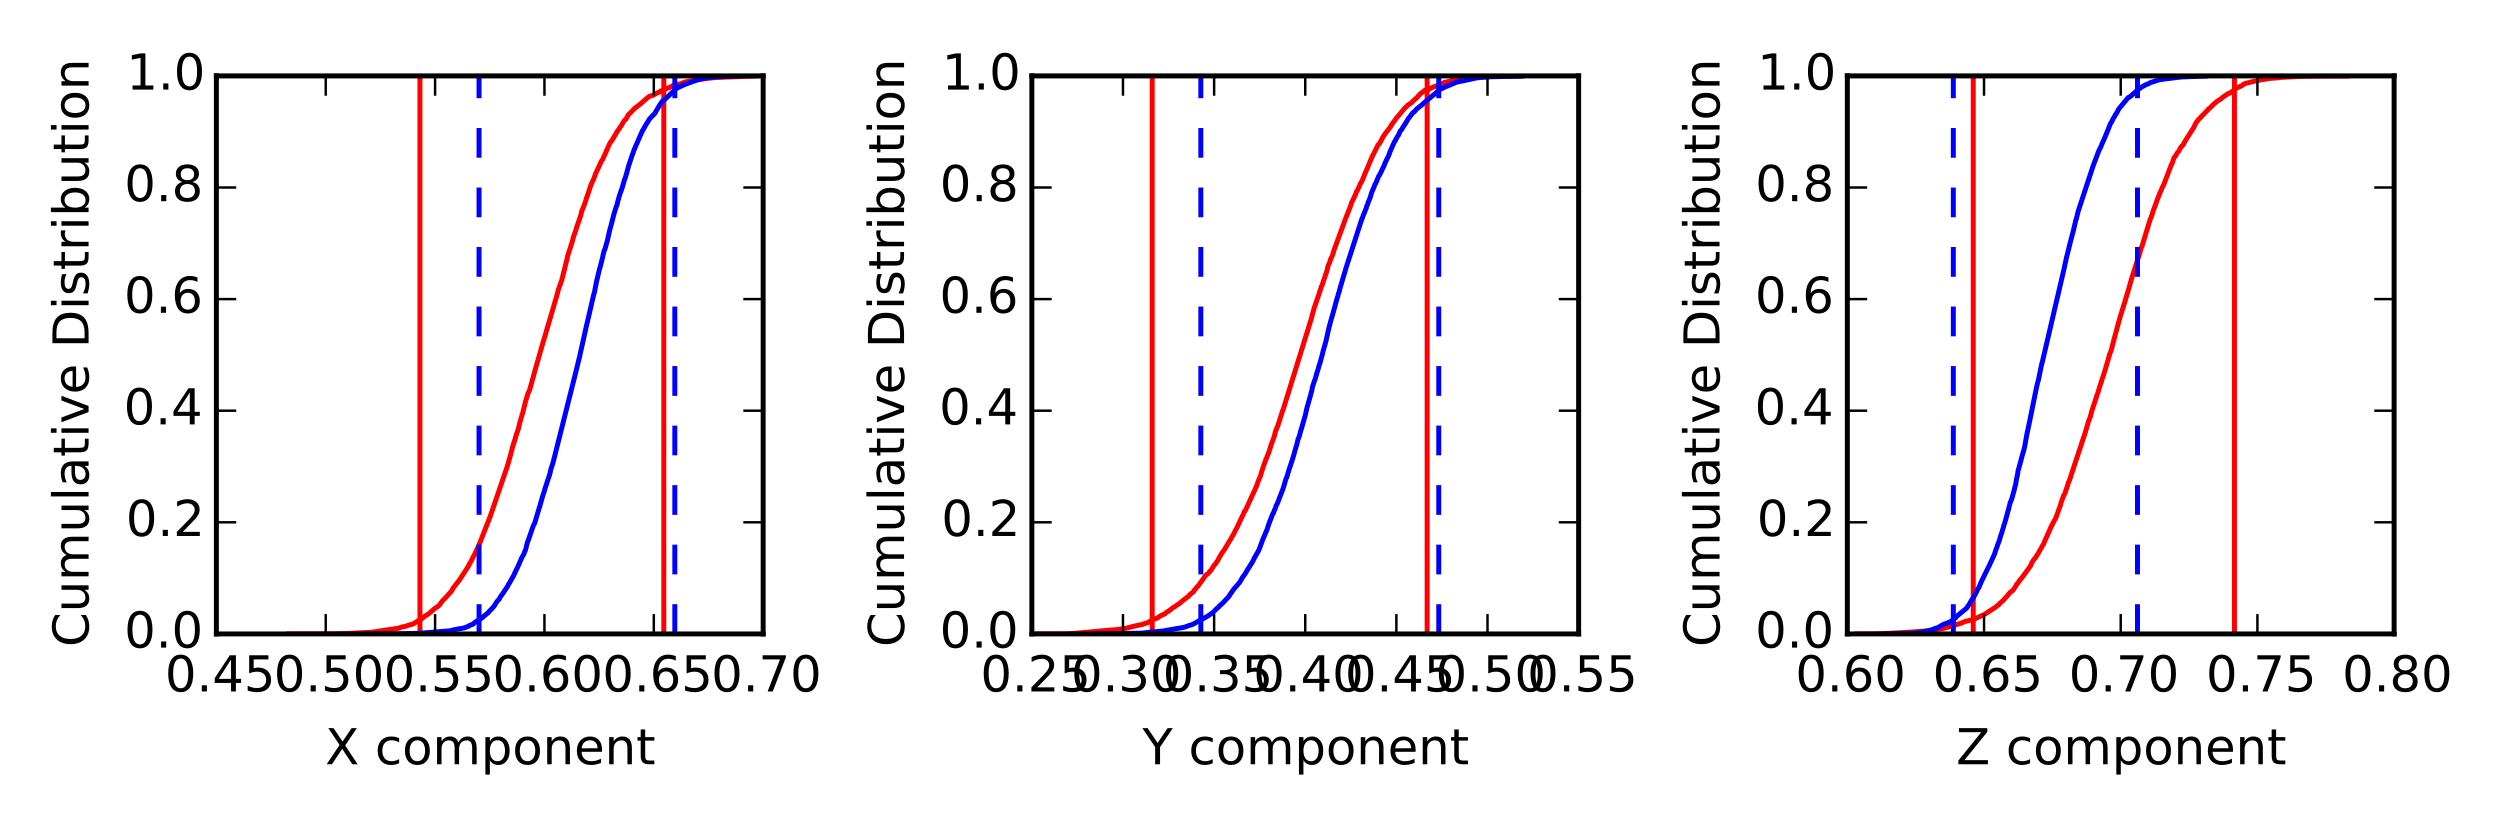 <?xml version="1.0" encoding="utf-8" standalone="no"?>
<!DOCTYPE svg PUBLIC "-//W3C//DTD SVG 1.1//EN"
  "http://www.w3.org/Graphics/SVG/1.1/DTD/svg11.dtd">
<!-- Created with matplotlib (http://matplotlib.org/) -->
<svg height="165pt" version="1.1" viewBox="0 0 504 165" width="504pt" xmlns="http://www.w3.org/2000/svg" xmlns:xlink="http://www.w3.org/1999/xlink">
 <defs>
  <style type="text/css">
*{stroke-linecap:butt;stroke-linejoin:round;}
  </style>
 </defs>
 <g id="figure_1">
  <g id="patch_1">
   <path d="
M0 165.6
L504 165.6
L504 0
L0 0
z
" style="fill:#ffffff;"/>
  </g>
  <g id="axes_1">
   <g id="patch_2">
    <path d="
M43.622 127.8
L153.853 127.8
L153.853 15.3
L43.622 15.3
z
" style="fill:#ffffff;"/>
   </g>
   <g id="line2d_1">
    <path clip-path="url(#peade2840a4)" d="
M58.198 127.8
L67.021 127.777
L71.192 127.665
L71.287 127.642
L74.901 127.462
L80.569 126.607
L80.788 126.472
L81.004 126.405
L81.742 126.27
L82.09 126.135
L82.578 125.977
L83.143 125.842
L83.556 125.64
L83.565 125.595
L83.89 125.437
L84.034 125.302
L84.264 125.145
L84.685 124.965
L84.986 124.762
L85.757 124.132
L86.033 123.997
L86.478 123.682
L87.69 122.625
L88.032 122.445
L88.235 122.265
L88.537 122.04
L89.221 121.117
L89.372 120.96
L89.615 120.712
L89.719 120.6
L89.929 120.397
L91.114 119.047
L91.288 118.642
L92.7 116.82
L94.4 114.187
L94.526 113.917
L94.633 113.67
L94.751 113.512
L95.194 112.702
L95.263 112.545
L95.375 112.297
L95.659 111.802
L96.571 109.845
L96.704 109.507
L98.533 104.872
L98.686 104.445
L98.791 104.22
L102.311 93.892
L103.04 91.305
L103.084 91.035
L103.273 90.405
L103.383 89.933
L103.612 89.213
L103.685 89.055
L103.836 88.56
L103.984 87.953
L104.114 87.57
L104.561 86.265
L104.622 85.927
L104.751 85.343
L104.824 85.095
L105.29 83.498
L105.366 83.317
L105.84 81.382
L105.953 80.91
L106.05 80.595
L106.368 79.582
L106.409 79.403
L106.587 78.998
L106.75 78.683
L107.177 77.198
L107.288 76.725
L107.338 76.522
L107.462 76.162
L107.524 75.96
L107.736 75.105
L109.506 68.918
L109.774 68.04
L112.07 60.233
L112.132 60.03
L112.266 59.557
L112.332 59.288
L112.604 58.252
L112.684 58.095
L112.864 57.532
L113.017 57.172
L113.113 56.79
L113.206 56.633
L113.382 55.935
L113.887 53.955
L114.007 53.438
L114.205 52.65
L114.323 52.222
L114.439 51.593
L115.424 48.532
L115.623 47.678
L115.705 47.52
L116.144 46.215
L116.251 45.833
L117.064 43.492
L117.202 42.93
L117.252 42.615
L117.398 42.3
L117.493 42.075
L117.92 40.995
L117.982 40.703
L118.076 40.545
L118.196 40.005
L118.309 39.758
L118.618 38.835
L119.056 37.508
L119.342 36.765
L119.461 36.562
L119.583 36.292
L119.686 36.09
L119.784 35.82
L120.098 34.943
L120.462 34.2
L120.61 33.885
L121.193 32.58
L121.292 32.4
L121.52 32.13
L121.717 31.613
L121.995 31.05
L122.14 30.735
L122.314 30.285
L122.425 30.082
L122.534 29.745
L123.069 28.665
L123.354 28.35
L124.543 26.302
L124.781 26.078
L124.945 25.695
L125.231 25.402
L125.35 25.133
L125.791 24.413
L125.954 24.21
L126.183 24.03
L126.707 23.108
L126.845 22.95
L127.003 22.837
L127.209 22.613
L127.926 21.87
L128.658 21.308
L128.859 21.15
L129.078 20.992
L129.994 20.183
L130.189 20.003
L130.788 19.508
L130.887 19.44
L131.126 19.35
L131.649 19.215
L132.258 18.855
L132.669 18.652
L132.853 18.608
L133.07 18.45
L133.324 18.293
L134.131 18
L134.33 17.843
L135.072 17.595
L135.421 17.37
L135.816 17.235
L137.612 16.762
L137.793 16.628
L138.587 16.425
L139.561 16.245
L140.403 16.087
L144.233 15.615
L152.515 15.322
L152.515 15.322" style="fill:none;stroke:#ff0000;stroke-linecap:square;"/>
   </g>
   <g id="line2d_2">
    <path clip-path="url(#peade2840a4)" d="
M84.659 127.8
L84.659 15.3" style="fill:none;stroke:#ff0000;stroke-linecap:square;"/>
   </g>
   <g id="line2d_3">
    <path clip-path="url(#peade2840a4)" d="
M133.823 127.8
L133.823 15.3" style="fill:none;stroke:#ff0000;stroke-linecap:square;"/>
   </g>
   <g id="line2d_4">
    <path clip-path="url(#peade2840a4)" d="
M74.208 127.8
L80.216 127.777
L84.599 127.665
L90.682 127.17
L91.483 126.967
L93.673 126.562
L94.019 126.405
L94.544 126.225
L94.679 126.067
L95.287 125.865
L95.414 125.775
L95.561 125.617
L96.016 125.28
L96.081 125.212
L96.54 125.032
L96.65 124.92
L97.298 124.47
L97.411 124.335
L98.471 123.48
L98.579 123.277
L99.038 122.827
L99.2 122.67
L99.628 122.175
L99.734 121.995
L99.825 121.86
L100.022 121.5
L100.325 121.117
L100.482 120.96
L100.685 120.712
L100.797 120.442
L100.988 120.15
L101.126 119.97
L101.338 119.7
L101.957 118.755
L102.214 118.372
L102.401 118.057
L102.513 117.81
L102.782 117.405
L102.959 117.067
L103.309 116.46
L103.476 116.167
L103.602 115.92
L103.789 115.515
L104.182 114.66
L104.321 114.435
L104.446 114.142
L104.776 113.4
L104.952 112.972
L105.294 112.23
L105.441 112.005
L105.561 111.802
L105.724 111.352
L105.903 110.97
L106.038 110.52
L106.314 109.372
L106.435 109.102
L107.146 107.055
L107.301 106.582
L107.478 106.11
L107.595 105.84
L107.791 105.48
L108.71 102.397
L108.83 102.082
L108.9 101.767
L109.416 99.968
L109.555 99.562
L109.784 98.865
L109.944 98.257
L110.044 97.987
L110.855 95.535
L111.054 94.612
L111.428 93.487
L111.552 93.037
L116.056 75.127
L116.117 74.88
L116.579 72.99
L116.625 72.787
L116.884 71.775
L117.018 71.1
L117.129 70.605
L117.2 70.312
L117.295 69.862
L117.336 69.705
L118.266 65.52
L118.386 65.047
L119.393 60.682
L119.688 59.4
L119.834 58.95
L120.327 56.43
L120.397 56.205
L120.798 54.495
L120.914 54.045
L121.009 53.797
L121.524 51.705
L121.662 51.053
L121.858 50.4
L121.961 50.22
L122.266 49.14
L122.421 48.6
L122.463 48.443
L122.681 47.453
L122.874 46.575
L123.001 46.08
L123.2 45.405
L123.436 44.46
L123.719 43.38
L123.793 43.087
L124.06 42.233
L124.184 41.828
L124.306 41.49
L124.397 41.31
L124.562 40.545
L124.648 40.275
L124.807 39.667
L125.086 38.835
L125.444 37.822
L125.94 36.09
L126.031 35.91
L126.165 35.483
L126.238 35.258
L126.768 33.322
L126.918 32.895
L127.486 31.163
L127.575 30.983
L127.72 30.532
L127.876 30.105
L128.098 29.587
L129.512 26.37
L129.623 26.212
L130.119 25.312
L130.976 23.94
L132.074 22.793
L132.191 22.523
L133.109 20.992
L133.305 20.812
L133.452 20.475
L133.695 20.317
L133.832 20.227
L135.882 18.293
L136.032 18.135
L136.224 17.933
L136.648 17.685
L136.878 17.573
L138.007 17.055
L139.831 16.38
L140.363 16.2
L140.963 16.02
L142.521 15.637
L146.632 15.39
L146.751 15.367
L148.712 15.322
L148.712 15.322" style="fill:none;stroke:#0000ff;stroke-linecap:square;"/>
   </g>
   <g id="line2d_5">
    <path clip-path="url(#peade2840a4)" d="
M96.575 127.8
L96.575 15.3" style="fill:none;stroke:#0000ff;stroke-dasharray:6,6;stroke-dashoffset:0.0;"/>
   </g>
   <g id="line2d_6">
    <path clip-path="url(#peade2840a4)" d="
M136.044 127.8
L136.044 15.3" style="fill:none;stroke:#0000ff;stroke-dasharray:6,6;stroke-dashoffset:0.0;"/>
   </g>
   <g id="patch_3">
    <path d="
M43.622 15.3
L153.853 15.3" style="fill:none;stroke:#000000;stroke-linecap:square;stroke-linejoin:miter;"/>
   </g>
   <g id="patch_4">
    <path d="
M153.853 127.8
L153.853 15.3" style="fill:none;stroke:#000000;stroke-linecap:square;stroke-linejoin:miter;"/>
   </g>
   <g id="patch_5">
    <path d="
M43.622 127.8
L153.853 127.8" style="fill:none;stroke:#000000;stroke-linecap:square;stroke-linejoin:miter;"/>
   </g>
   <g id="patch_6">
    <path d="
M43.622 127.8
L43.622 15.3" style="fill:none;stroke:#000000;stroke-linecap:square;stroke-linejoin:miter;"/>
   </g>
   <g id="matplotlib.axis_1">
    <g id="xtick_1">
     <g id="line2d_7">
      <defs>
       <path d="
M0 0
L0 -4" id="m93b0483c22" style="stroke:#000000;stroke-width:0.5;"/>
      </defs>
      <g>
       <use style="stroke:#000000;stroke-width:0.5;" x="43.622" xlink:href="#m93b0483c22" y="127.8"/>
      </g>
     </g>
     <g id="line2d_8">
      <defs>
       <path d="
M0 0
L0 4" id="m741efc42ff" style="stroke:#000000;stroke-width:0.5;"/>
      </defs>
      <g>
       <use style="stroke:#000000;stroke-width:0.5;" x="43.622" xlink:href="#m741efc42ff" y="15.3"/>
      </g>
     </g>
     <g id="text_1">
      <!-- 0.45 -->
      <defs>
       <path d="
M31.781 66.406
Q24.172 66.406 20.328 58.906
Q16.5 51.422 16.5 36.375
Q16.5 21.391 20.328 13.891
Q24.172 6.391 31.781 6.391
Q39.453 6.391 43.281 13.891
Q47.125 21.391 47.125 36.375
Q47.125 51.422 43.281 58.906
Q39.453 66.406 31.781 66.406
M31.781 74.219
Q44.047 74.219 50.516 64.516
Q56.984 54.828 56.984 36.375
Q56.984 17.969 50.516 8.266
Q44.047 -1.422 31.781 -1.422
Q19.531 -1.422 13.062 8.266
Q6.594 17.969 6.594 36.375
Q6.594 54.828 13.062 64.516
Q19.531 74.219 31.781 74.219" id="BitstreamVeraSans-Roman-30"/>
       <path d="
M10.688 12.406
L21 12.406
L21 0
L10.688 0
z
" id="BitstreamVeraSans-Roman-2e"/>
       <path d="
M37.797 64.312
L12.891 25.391
L37.797 25.391
z

M35.203 72.906
L47.609 72.906
L47.609 25.391
L58.016 25.391
L58.016 17.188
L47.609 17.188
L47.609 0
L37.797 0
L37.797 17.188
L4.891 17.188
L4.891 26.703
z
" id="BitstreamVeraSans-Roman-34"/>
       <path d="
M10.797 72.906
L49.516 72.906
L49.516 64.594
L19.828 64.594
L19.828 46.734
Q21.969 47.469 24.109 47.828
Q26.266 48.188 28.422 48.188
Q40.625 48.188 47.75 41.5
Q54.891 34.812 54.891 23.391
Q54.891 11.625 47.562 5.094
Q40.234 -1.422 26.906 -1.422
Q22.312 -1.422 17.547 -0.641
Q12.797 0.141 7.719 1.703
L7.719 11.625
Q12.109 9.234 16.797 8.062
Q21.484 6.891 26.703 6.891
Q35.156 6.891 40.078 11.328
Q45.016 15.766 45.016 23.391
Q45.016 31 40.078 35.438
Q35.156 39.891 26.703 39.891
Q22.75 39.891 18.812 39.016
Q14.891 38.141 10.797 36.281
z
" id="BitstreamVeraSans-Roman-35"/>
      </defs>
      <g transform="translate(33.255 139.398)scale(0.1 -0.1)">
       <use xlink:href="#BitstreamVeraSans-Roman-30"/>
       <use x="63.623" xlink:href="#BitstreamVeraSans-Roman-2e"/>
       <use x="95.41" xlink:href="#BitstreamVeraSans-Roman-34"/>
       <use x="159.033" xlink:href="#BitstreamVeraSans-Roman-35"/>
      </g>
     </g>
    </g>
    <g id="xtick_2">
     <g id="line2d_9">
      <g>
       <use style="stroke:#000000;stroke-width:0.5;" x="65.668" xlink:href="#m93b0483c22" y="127.8"/>
      </g>
     </g>
     <g id="line2d_10">
      <g>
       <use style="stroke:#000000;stroke-width:0.5;" x="65.668" xlink:href="#m741efc42ff" y="15.3"/>
      </g>
     </g>
     <g id="text_2">
      <!-- 0.50 -->
      <g transform="translate(55.197 139.398)scale(0.1 -0.1)">
       <use xlink:href="#BitstreamVeraSans-Roman-30"/>
       <use x="63.623" xlink:href="#BitstreamVeraSans-Roman-2e"/>
       <use x="95.41" xlink:href="#BitstreamVeraSans-Roman-35"/>
       <use x="159.033" xlink:href="#BitstreamVeraSans-Roman-30"/>
      </g>
     </g>
    </g>
    <g id="xtick_3">
     <g id="line2d_11">
      <g>
       <use style="stroke:#000000;stroke-width:0.5;" x="87.714" xlink:href="#m93b0483c22" y="127.8"/>
      </g>
     </g>
     <g id="line2d_12">
      <g>
       <use style="stroke:#000000;stroke-width:0.5;" x="87.714" xlink:href="#m741efc42ff" y="15.3"/>
      </g>
     </g>
     <g id="text_3">
      <!-- 0.55 -->
      <g transform="translate(77.348 139.398)scale(0.1 -0.1)">
       <use xlink:href="#BitstreamVeraSans-Roman-30"/>
       <use x="63.623" xlink:href="#BitstreamVeraSans-Roman-2e"/>
       <use x="95.41" xlink:href="#BitstreamVeraSans-Roman-35"/>
       <use x="159.033" xlink:href="#BitstreamVeraSans-Roman-35"/>
      </g>
     </g>
    </g>
    <g id="xtick_4">
     <g id="line2d_13">
      <g>
       <use style="stroke:#000000;stroke-width:0.5;" x="109.761" xlink:href="#m93b0483c22" y="127.8"/>
      </g>
     </g>
     <g id="line2d_14">
      <g>
       <use style="stroke:#000000;stroke-width:0.5;" x="109.761" xlink:href="#m741efc42ff" y="15.3"/>
      </g>
     </g>
     <g id="text_4">
      <!-- 0.60 -->
      <defs>
       <path d="
M33.016 40.375
Q26.375 40.375 22.484 35.828
Q18.609 31.297 18.609 23.391
Q18.609 15.531 22.484 10.953
Q26.375 6.391 33.016 6.391
Q39.656 6.391 43.531 10.953
Q47.406 15.531 47.406 23.391
Q47.406 31.297 43.531 35.828
Q39.656 40.375 33.016 40.375
M52.594 71.297
L52.594 62.312
Q48.875 64.062 45.094 64.984
Q41.312 65.922 37.594 65.922
Q27.828 65.922 22.672 59.328
Q17.531 52.734 16.797 39.406
Q19.672 43.656 24.016 45.922
Q28.375 48.188 33.594 48.188
Q44.578 48.188 50.953 41.516
Q57.328 34.859 57.328 23.391
Q57.328 12.156 50.688 5.359
Q44.047 -1.422 33.016 -1.422
Q20.359 -1.422 13.672 8.266
Q6.984 17.969 6.984 36.375
Q6.984 53.656 15.188 63.938
Q23.391 74.219 37.203 74.219
Q40.922 74.219 44.703 73.484
Q48.484 72.75 52.594 71.297" id="BitstreamVeraSans-Roman-36"/>
      </defs>
      <g transform="translate(99.29 139.398)scale(0.1 -0.1)">
       <use xlink:href="#BitstreamVeraSans-Roman-30"/>
       <use x="63.623" xlink:href="#BitstreamVeraSans-Roman-2e"/>
       <use x="95.41" xlink:href="#BitstreamVeraSans-Roman-36"/>
       <use x="159.033" xlink:href="#BitstreamVeraSans-Roman-30"/>
      </g>
     </g>
    </g>
    <g id="xtick_5">
     <g id="line2d_15">
      <g>
       <use style="stroke:#000000;stroke-width:0.5;" x="131.807" xlink:href="#m93b0483c22" y="127.8"/>
      </g>
     </g>
     <g id="line2d_16">
      <g>
       <use style="stroke:#000000;stroke-width:0.5;" x="131.807" xlink:href="#m741efc42ff" y="15.3"/>
      </g>
     </g>
     <g id="text_5">
      <!-- 0.65 -->
      <g transform="translate(121.44 139.398)scale(0.1 -0.1)">
       <use xlink:href="#BitstreamVeraSans-Roman-30"/>
       <use x="63.623" xlink:href="#BitstreamVeraSans-Roman-2e"/>
       <use x="95.41" xlink:href="#BitstreamVeraSans-Roman-36"/>
       <use x="159.033" xlink:href="#BitstreamVeraSans-Roman-35"/>
      </g>
     </g>
    </g>
    <g id="xtick_6">
     <g id="line2d_17">
      <g>
       <use style="stroke:#000000;stroke-width:0.5;" x="153.853" xlink:href="#m93b0483c22" y="127.8"/>
      </g>
     </g>
     <g id="line2d_18">
      <g>
       <use style="stroke:#000000;stroke-width:0.5;" x="153.853" xlink:href="#m741efc42ff" y="15.3"/>
      </g>
     </g>
     <g id="text_6">
      <!-- 0.70 -->
      <defs>
       <path d="
M8.203 72.906
L55.078 72.906
L55.078 68.703
L28.609 0
L18.312 0
L43.219 64.594
L8.203 64.594
z
" id="BitstreamVeraSans-Roman-37"/>
      </defs>
      <g transform="translate(143.382 139.398)scale(0.1 -0.1)">
       <use xlink:href="#BitstreamVeraSans-Roman-30"/>
       <use x="63.623" xlink:href="#BitstreamVeraSans-Roman-2e"/>
       <use x="95.41" xlink:href="#BitstreamVeraSans-Roman-37"/>
       <use x="159.033" xlink:href="#BitstreamVeraSans-Roman-30"/>
      </g>
     </g>
    </g>
    <g id="text_7">
     <!-- X component -->
     <defs>
      <path id="BitstreamVeraSans-Roman-20"/>
      <path d="
M54.891 33.016
L54.891 0
L45.906 0
L45.906 32.719
Q45.906 40.484 42.875 44.328
Q39.844 48.188 33.797 48.188
Q26.516 48.188 22.312 43.547
Q18.109 38.922 18.109 30.906
L18.109 0
L9.078 0
L9.078 54.688
L18.109 54.688
L18.109 46.188
Q21.344 51.125 25.703 53.562
Q30.078 56 35.797 56
Q45.219 56 50.047 50.172
Q54.891 44.344 54.891 33.016" id="BitstreamVeraSans-Roman-6e"/>
      <path d="
M52 44.188
Q55.375 50.25 60.062 53.125
Q64.75 56 71.094 56
Q79.641 56 84.281 50.016
Q88.922 44.047 88.922 33.016
L88.922 0
L79.891 0
L79.891 32.719
Q79.891 40.578 77.094 44.375
Q74.312 48.188 68.609 48.188
Q61.625 48.188 57.562 43.547
Q53.516 38.922 53.516 30.906
L53.516 0
L44.484 0
L44.484 32.719
Q44.484 40.625 41.703 44.406
Q38.922 48.188 33.109 48.188
Q26.219 48.188 22.156 43.531
Q18.109 38.875 18.109 30.906
L18.109 0
L9.078 0
L9.078 54.688
L18.109 54.688
L18.109 46.188
Q21.188 51.219 25.484 53.609
Q29.781 56 35.688 56
Q41.656 56 45.828 52.969
Q50 49.953 52 44.188" id="BitstreamVeraSans-Roman-6d"/>
      <path d="
M30.609 48.391
Q23.391 48.391 19.188 42.75
Q14.984 37.109 14.984 27.297
Q14.984 17.484 19.156 11.844
Q23.344 6.203 30.609 6.203
Q37.797 6.203 41.984 11.859
Q46.188 17.531 46.188 27.297
Q46.188 37.016 41.984 42.703
Q37.797 48.391 30.609 48.391
M30.609 56
Q42.328 56 49.016 48.375
Q55.719 40.766 55.719 27.297
Q55.719 13.875 49.016 6.219
Q42.328 -1.422 30.609 -1.422
Q18.844 -1.422 12.172 6.219
Q5.516 13.875 5.516 27.297
Q5.516 40.766 12.172 48.375
Q18.844 56 30.609 56" id="BitstreamVeraSans-Roman-6f"/>
      <path d="
M56.203 29.594
L56.203 25.203
L14.891 25.203
Q15.484 15.922 20.484 11.062
Q25.484 6.203 34.422 6.203
Q39.594 6.203 44.453 7.469
Q49.312 8.734 54.109 11.281
L54.109 2.781
Q49.266 0.734 44.188 -0.344
Q39.109 -1.422 33.891 -1.422
Q20.797 -1.422 13.156 6.188
Q5.516 13.812 5.516 26.812
Q5.516 40.234 12.766 48.109
Q20.016 56 32.328 56
Q43.359 56 49.781 48.891
Q56.203 41.797 56.203 29.594
M47.219 32.234
Q47.125 39.594 43.094 43.984
Q39.062 48.391 32.422 48.391
Q24.906 48.391 20.391 44.141
Q15.875 39.891 15.188 32.172
z
" id="BitstreamVeraSans-Roman-65"/>
      <path d="
M48.781 52.594
L48.781 44.188
Q44.969 46.297 41.141 47.344
Q37.312 48.391 33.406 48.391
Q24.656 48.391 19.812 42.844
Q14.984 37.312 14.984 27.297
Q14.984 17.281 19.812 11.734
Q24.656 6.203 33.406 6.203
Q37.312 6.203 41.141 7.25
Q44.969 8.297 48.781 10.406
L48.781 2.094
Q45.016 0.344 40.984 -0.531
Q36.969 -1.422 32.422 -1.422
Q20.062 -1.422 12.781 6.344
Q5.516 14.109 5.516 27.297
Q5.516 40.672 12.859 48.328
Q20.219 56 33.016 56
Q37.156 56 41.109 55.141
Q45.062 54.297 48.781 52.594" id="BitstreamVeraSans-Roman-63"/>
      <path d="
M6.297 72.906
L16.891 72.906
L35.016 45.797
L53.219 72.906
L63.812 72.906
L40.375 37.891
L65.375 0
L54.781 0
L34.281 31
L13.625 0
L2.984 0
L29 38.922
z
" id="BitstreamVeraSans-Roman-58"/>
      <path d="
M18.312 70.219
L18.312 54.688
L36.812 54.688
L36.812 47.703
L18.312 47.703
L18.312 18.016
Q18.312 11.328 20.141 9.422
Q21.969 7.516 27.594 7.516
L36.812 7.516
L36.812 0
L27.594 0
Q17.188 0 13.234 3.875
Q9.281 7.766 9.281 18.016
L9.281 47.703
L2.688 47.703
L2.688 54.688
L9.281 54.688
L9.281 70.219
z
" id="BitstreamVeraSans-Roman-74"/>
      <path d="
M18.109 8.203
L18.109 -20.797
L9.078 -20.797
L9.078 54.688
L18.109 54.688
L18.109 46.391
Q20.953 51.266 25.266 53.625
Q29.594 56 35.594 56
Q45.562 56 51.781 48.094
Q58.016 40.188 58.016 27.297
Q58.016 14.406 51.781 6.484
Q45.562 -1.422 35.594 -1.422
Q29.594 -1.422 25.266 0.953
Q20.953 3.328 18.109 8.203
M48.688 27.297
Q48.688 37.203 44.609 42.844
Q40.531 48.484 33.406 48.484
Q26.266 48.484 22.188 42.844
Q18.109 37.203 18.109 27.297
Q18.109 17.391 22.188 11.75
Q26.266 6.109 33.406 6.109
Q40.531 6.109 44.609 11.75
Q48.688 17.391 48.688 27.297" id="BitstreamVeraSans-Roman-70"/>
     </defs>
     <g transform="translate(65.556 154.077)scale(0.1 -0.1)">
      <use xlink:href="#BitstreamVeraSans-Roman-58"/>
      <use x="68.506" xlink:href="#BitstreamVeraSans-Roman-20"/>
      <use x="100.293" xlink:href="#BitstreamVeraSans-Roman-63"/>
      <use x="155.273" xlink:href="#BitstreamVeraSans-Roman-6f"/>
      <use x="216.455" xlink:href="#BitstreamVeraSans-Roman-6d"/>
      <use x="313.867" xlink:href="#BitstreamVeraSans-Roman-70"/>
      <use x="377.344" xlink:href="#BitstreamVeraSans-Roman-6f"/>
      <use x="438.525" xlink:href="#BitstreamVeraSans-Roman-6e"/>
      <use x="501.904" xlink:href="#BitstreamVeraSans-Roman-65"/>
      <use x="563.428" xlink:href="#BitstreamVeraSans-Roman-6e"/>
      <use x="626.807" xlink:href="#BitstreamVeraSans-Roman-74"/>
     </g>
    </g>
   </g>
   <g id="matplotlib.axis_2">
    <g id="ytick_1">
     <g id="line2d_19">
      <defs>
       <path d="
M0 0
L4 0" id="m728421d6d4" style="stroke:#000000;stroke-width:0.5;"/>
      </defs>
      <g>
       <use style="stroke:#000000;stroke-width:0.5;" x="43.622" xlink:href="#m728421d6d4" y="127.8"/>
      </g>
     </g>
     <g id="line2d_20">
      <defs>
       <path d="
M0 0
L-4 0" id="mcb0005524f" style="stroke:#000000;stroke-width:0.5;"/>
      </defs>
      <g>
       <use style="stroke:#000000;stroke-width:0.5;" x="153.853" xlink:href="#mcb0005524f" y="127.8"/>
      </g>
     </g>
     <g id="text_8">
      <!-- 0.0 -->
      <g transform="translate(25.042 130.559)scale(0.1 -0.1)">
       <use xlink:href="#BitstreamVeraSans-Roman-30"/>
       <use x="63.623" xlink:href="#BitstreamVeraSans-Roman-2e"/>
       <use x="95.41" xlink:href="#BitstreamVeraSans-Roman-30"/>
      </g>
     </g>
    </g>
    <g id="ytick_2">
     <g id="line2d_21">
      <g>
       <use style="stroke:#000000;stroke-width:0.5;" x="43.622" xlink:href="#m728421d6d4" y="105.3"/>
      </g>
     </g>
     <g id="line2d_22">
      <g>
       <use style="stroke:#000000;stroke-width:0.5;" x="153.853" xlink:href="#mcb0005524f" y="105.3"/>
      </g>
     </g>
     <g id="text_9">
      <!-- 0.2 -->
      <defs>
       <path d="
M19.188 8.297
L53.609 8.297
L53.609 0
L7.328 0
L7.328 8.297
Q12.938 14.109 22.625 23.891
Q32.328 33.688 34.812 36.531
Q39.547 41.844 41.422 45.531
Q43.312 49.219 43.312 52.781
Q43.312 58.594 39.234 62.25
Q35.156 65.922 28.609 65.922
Q23.969 65.922 18.812 64.312
Q13.672 62.703 7.812 59.422
L7.812 69.391
Q13.766 71.781 18.938 73
Q24.125 74.219 28.422 74.219
Q39.75 74.219 46.484 68.547
Q53.219 62.891 53.219 53.422
Q53.219 48.922 51.531 44.891
Q49.859 40.875 45.406 35.406
Q44.188 33.984 37.641 27.219
Q31.109 20.453 19.188 8.297" id="BitstreamVeraSans-Roman-32"/>
      </defs>
      <g transform="translate(25.38 108.059)scale(0.1 -0.1)">
       <use xlink:href="#BitstreamVeraSans-Roman-30"/>
       <use x="63.623" xlink:href="#BitstreamVeraSans-Roman-2e"/>
       <use x="95.41" xlink:href="#BitstreamVeraSans-Roman-32"/>
      </g>
     </g>
    </g>
    <g id="ytick_3">
     <g id="line2d_23">
      <g>
       <use style="stroke:#000000;stroke-width:0.5;" x="43.622" xlink:href="#m728421d6d4" y="82.8"/>
      </g>
     </g>
     <g id="line2d_24">
      <g>
       <use style="stroke:#000000;stroke-width:0.5;" x="153.853" xlink:href="#mcb0005524f" y="82.8"/>
      </g>
     </g>
     <g id="text_10">
      <!-- 0.4 -->
      <g transform="translate(24.939 85.559)scale(0.1 -0.1)">
       <use xlink:href="#BitstreamVeraSans-Roman-30"/>
       <use x="63.623" xlink:href="#BitstreamVeraSans-Roman-2e"/>
       <use x="95.41" xlink:href="#BitstreamVeraSans-Roman-34"/>
      </g>
     </g>
    </g>
    <g id="ytick_4">
     <g id="line2d_25">
      <g>
       <use style="stroke:#000000;stroke-width:0.5;" x="43.622" xlink:href="#m728421d6d4" y="60.3"/>
      </g>
     </g>
     <g id="line2d_26">
      <g>
       <use style="stroke:#000000;stroke-width:0.5;" x="153.853" xlink:href="#mcb0005524f" y="60.3"/>
      </g>
     </g>
     <g id="text_11">
      <!-- 0.6 -->
      <g transform="translate(25.008 63.059)scale(0.1 -0.1)">
       <use xlink:href="#BitstreamVeraSans-Roman-30"/>
       <use x="63.623" xlink:href="#BitstreamVeraSans-Roman-2e"/>
       <use x="95.41" xlink:href="#BitstreamVeraSans-Roman-36"/>
      </g>
     </g>
    </g>
    <g id="ytick_5">
     <g id="line2d_27">
      <g>
       <use style="stroke:#000000;stroke-width:0.5;" x="43.622" xlink:href="#m728421d6d4" y="37.8"/>
      </g>
     </g>
     <g id="line2d_28">
      <g>
       <use style="stroke:#000000;stroke-width:0.5;" x="153.853" xlink:href="#mcb0005524f" y="37.8"/>
      </g>
     </g>
     <g id="text_12">
      <!-- 0.8 -->
      <defs>
       <path d="
M31.781 34.625
Q24.75 34.625 20.719 30.859
Q16.703 27.094 16.703 20.516
Q16.703 13.922 20.719 10.156
Q24.75 6.391 31.781 6.391
Q38.812 6.391 42.859 10.172
Q46.922 13.969 46.922 20.516
Q46.922 27.094 42.891 30.859
Q38.875 34.625 31.781 34.625
M21.922 38.812
Q15.578 40.375 12.031 44.719
Q8.5 49.078 8.5 55.328
Q8.5 64.062 14.719 69.141
Q20.953 74.219 31.781 74.219
Q42.672 74.219 48.875 69.141
Q55.078 64.062 55.078 55.328
Q55.078 49.078 51.531 44.719
Q48 40.375 41.703 38.812
Q48.828 37.156 52.797 32.312
Q56.781 27.484 56.781 20.516
Q56.781 9.906 50.312 4.234
Q43.844 -1.422 31.781 -1.422
Q19.734 -1.422 13.25 4.234
Q6.781 9.906 6.781 20.516
Q6.781 27.484 10.781 32.312
Q14.797 37.156 21.922 38.812
M18.312 54.391
Q18.312 48.734 21.844 45.562
Q25.391 42.391 31.781 42.391
Q38.141 42.391 41.719 45.562
Q45.312 48.734 45.312 54.391
Q45.312 60.062 41.719 63.234
Q38.141 66.406 31.781 66.406
Q25.391 66.406 21.844 63.234
Q18.312 60.062 18.312 54.391" id="BitstreamVeraSans-Roman-38"/>
      </defs>
      <g transform="translate(25.062 40.559)scale(0.1 -0.1)">
       <use xlink:href="#BitstreamVeraSans-Roman-30"/>
       <use x="63.623" xlink:href="#BitstreamVeraSans-Roman-2e"/>
       <use x="95.41" xlink:href="#BitstreamVeraSans-Roman-38"/>
      </g>
     </g>
    </g>
    <g id="ytick_6">
     <g id="line2d_29">
      <g>
       <use style="stroke:#000000;stroke-width:0.5;" x="43.622" xlink:href="#m728421d6d4" y="15.3"/>
      </g>
     </g>
     <g id="line2d_30">
      <g>
       <use style="stroke:#000000;stroke-width:0.5;" x="153.853" xlink:href="#mcb0005524f" y="15.3"/>
      </g>
     </g>
     <g id="text_13">
      <!-- 1.0 -->
      <defs>
       <path d="
M12.406 8.297
L28.516 8.297
L28.516 63.922
L10.984 60.406
L10.984 69.391
L28.422 72.906
L38.281 72.906
L38.281 8.297
L54.391 8.297
L54.391 0
L12.406 0
z
" id="BitstreamVeraSans-Roman-31"/>
      </defs>
      <g transform="translate(25.481 18.059)scale(0.1 -0.1)">
       <use xlink:href="#BitstreamVeraSans-Roman-31"/>
       <use x="63.623" xlink:href="#BitstreamVeraSans-Roman-2e"/>
       <use x="95.41" xlink:href="#BitstreamVeraSans-Roman-30"/>
      </g>
     </g>
    </g>
    <g id="text_14">
     <!-- Cumulative Distribution -->
     <defs>
      <path d="
M41.109 46.297
Q39.594 47.172 37.812 47.578
Q36.031 48 33.891 48
Q26.266 48 22.188 43.047
Q18.109 38.094 18.109 28.812
L18.109 0
L9.078 0
L9.078 54.688
L18.109 54.688
L18.109 46.188
Q20.953 51.172 25.484 53.578
Q30.031 56 36.531 56
Q37.453 56 38.578 55.875
Q39.703 55.766 41.062 55.516
z
" id="BitstreamVeraSans-Roman-72"/>
      <path d="
M9.422 75.984
L18.406 75.984
L18.406 0
L9.422 0
z
" id="BitstreamVeraSans-Roman-6c"/>
      <path d="
M19.672 64.797
L19.672 8.109
L31.594 8.109
Q46.688 8.109 53.688 14.938
Q60.688 21.781 60.688 36.531
Q60.688 51.172 53.688 57.984
Q46.688 64.797 31.594 64.797
z

M9.812 72.906
L30.078 72.906
Q51.266 72.906 61.172 64.094
Q71.094 55.281 71.094 36.531
Q71.094 17.672 61.125 8.828
Q51.172 0 30.078 0
L9.812 0
z
" id="BitstreamVeraSans-Roman-44"/>
      <path d="
M9.422 54.688
L18.406 54.688
L18.406 0
L9.422 0
z

M9.422 75.984
L18.406 75.984
L18.406 64.594
L9.422 64.594
z
" id="BitstreamVeraSans-Roman-69"/>
      <path d="
M2.984 54.688
L12.5 54.688
L29.594 8.797
L46.688 54.688
L56.203 54.688
L35.688 0
L23.484 0
z
" id="BitstreamVeraSans-Roman-76"/>
      <path d="
M64.406 67.281
L64.406 56.891
Q59.422 61.531 53.781 63.812
Q48.141 66.109 41.797 66.109
Q29.297 66.109 22.656 58.469
Q16.016 50.828 16.016 36.375
Q16.016 21.969 22.656 14.328
Q29.297 6.688 41.797 6.688
Q48.141 6.688 53.781 8.984
Q59.422 11.281 64.406 15.922
L64.406 5.609
Q59.234 2.094 53.438 0.328
Q47.656 -1.422 41.219 -1.422
Q24.656 -1.422 15.125 8.703
Q5.609 18.844 5.609 36.375
Q5.609 53.953 15.125 64.078
Q24.656 74.219 41.219 74.219
Q47.75 74.219 53.531 72.484
Q59.328 70.75 64.406 67.281" id="BitstreamVeraSans-Roman-43"/>
      <path d="
M8.5 21.578
L8.5 54.688
L17.484 54.688
L17.484 21.922
Q17.484 14.156 20.5 10.266
Q23.531 6.391 29.594 6.391
Q36.859 6.391 41.078 11.031
Q45.312 15.672 45.312 23.688
L45.312 54.688
L54.297 54.688
L54.297 0
L45.312 0
L45.312 8.406
Q42.047 3.422 37.719 1
Q33.406 -1.422 27.688 -1.422
Q18.266 -1.422 13.375 4.438
Q8.5 10.297 8.5 21.578" id="BitstreamVeraSans-Roman-75"/>
      <path d="
M34.281 27.484
Q23.391 27.484 19.188 25
Q14.984 22.516 14.984 16.5
Q14.984 11.719 18.141 8.906
Q21.297 6.109 26.703 6.109
Q34.188 6.109 38.703 11.406
Q43.219 16.703 43.219 25.484
L43.219 27.484
z

M52.203 31.203
L52.203 0
L43.219 0
L43.219 8.297
Q40.141 3.328 35.547 0.953
Q30.953 -1.422 24.312 -1.422
Q15.922 -1.422 10.953 3.297
Q6 8.016 6 15.922
Q6 25.141 12.172 29.828
Q18.359 34.516 30.609 34.516
L43.219 34.516
L43.219 35.406
Q43.219 41.609 39.141 45
Q35.062 48.391 27.688 48.391
Q23 48.391 18.547 47.266
Q14.109 46.141 10.016 43.891
L10.016 52.203
Q14.938 54.109 19.578 55.047
Q24.219 56 28.609 56
Q40.484 56 46.344 49.844
Q52.203 43.703 52.203 31.203" id="BitstreamVeraSans-Roman-61"/>
      <path d="
M44.281 53.078
L44.281 44.578
Q40.484 46.531 36.375 47.5
Q32.281 48.484 27.875 48.484
Q21.188 48.484 17.844 46.438
Q14.5 44.391 14.5 40.281
Q14.5 37.156 16.891 35.375
Q19.281 33.594 26.516 31.984
L29.594 31.297
Q39.156 29.25 43.188 25.516
Q47.219 21.781 47.219 15.094
Q47.219 7.469 41.188 3.016
Q35.156 -1.422 24.609 -1.422
Q20.219 -1.422 15.453 -0.562
Q10.688 0.297 5.422 2
L5.422 11.281
Q10.406 8.688 15.234 7.391
Q20.062 6.109 24.812 6.109
Q31.156 6.109 34.562 8.281
Q37.984 10.453 37.984 14.406
Q37.984 18.062 35.516 20.016
Q33.062 21.969 24.703 23.781
L21.578 24.516
Q13.234 26.266 9.516 29.906
Q5.812 33.547 5.812 39.891
Q5.812 47.609 11.281 51.797
Q16.75 56 26.812 56
Q31.781 56 36.172 55.266
Q40.578 54.547 44.281 53.078" id="BitstreamVeraSans-Roman-73"/>
      <path d="
M48.688 27.297
Q48.688 37.203 44.609 42.844
Q40.531 48.484 33.406 48.484
Q26.266 48.484 22.188 42.844
Q18.109 37.203 18.109 27.297
Q18.109 17.391 22.188 11.75
Q26.266 6.109 33.406 6.109
Q40.531 6.109 44.609 11.75
Q48.688 17.391 48.688 27.297
M18.109 46.391
Q20.953 51.266 25.266 53.625
Q29.594 56 35.594 56
Q45.562 56 51.781 48.094
Q58.016 40.188 58.016 27.297
Q58.016 14.406 51.781 6.484
Q45.562 -1.422 35.594 -1.422
Q29.594 -1.422 25.266 0.953
Q20.953 3.328 18.109 8.203
L18.109 0
L9.078 0
L9.078 75.984
L18.109 75.984
z
" id="BitstreamVeraSans-Roman-62"/>
     </defs>
     <g transform="translate(17.859 130.421)rotate(-90.0)scale(0.1 -0.1)">
      <use xlink:href="#BitstreamVeraSans-Roman-43"/>
      <use x="69.824" xlink:href="#BitstreamVeraSans-Roman-75"/>
      <use x="133.203" xlink:href="#BitstreamVeraSans-Roman-6d"/>
      <use x="230.615" xlink:href="#BitstreamVeraSans-Roman-75"/>
      <use x="293.994" xlink:href="#BitstreamVeraSans-Roman-6c"/>
      <use x="321.777" xlink:href="#BitstreamVeraSans-Roman-61"/>
      <use x="383.057" xlink:href="#BitstreamVeraSans-Roman-74"/>
      <use x="422.266" xlink:href="#BitstreamVeraSans-Roman-69"/>
      <use x="450.049" xlink:href="#BitstreamVeraSans-Roman-76"/>
      <use x="509.229" xlink:href="#BitstreamVeraSans-Roman-65"/>
      <use x="570.752" xlink:href="#BitstreamVeraSans-Roman-20"/>
      <use x="602.539" xlink:href="#BitstreamVeraSans-Roman-44"/>
      <use x="679.541" xlink:href="#BitstreamVeraSans-Roman-69"/>
      <use x="707.324" xlink:href="#BitstreamVeraSans-Roman-73"/>
      <use x="759.424" xlink:href="#BitstreamVeraSans-Roman-74"/>
      <use x="798.633" xlink:href="#BitstreamVeraSans-Roman-72"/>
      <use x="839.746" xlink:href="#BitstreamVeraSans-Roman-69"/>
      <use x="867.529" xlink:href="#BitstreamVeraSans-Roman-62"/>
      <use x="931.006" xlink:href="#BitstreamVeraSans-Roman-75"/>
      <use x="994.385" xlink:href="#BitstreamVeraSans-Roman-74"/>
      <use x="1033.594" xlink:href="#BitstreamVeraSans-Roman-69"/>
      <use x="1061.377" xlink:href="#BitstreamVeraSans-Roman-6f"/>
      <use x="1122.559" xlink:href="#BitstreamVeraSans-Roman-6e"/>
     </g>
    </g>
   </g>
  </g>
  <g id="axes_2">
   <g id="patch_7">
    <path d="
M208.022 127.8
L318.253 127.8
L318.253 15.3
L208.022 15.3
z
" style="fill:#ffffff;"/>
   </g>
   <g id="line2d_31">
    <path clip-path="url(#p1b26bc48bd)" d="
M208.072 127.8
L215.023 127.777
L216.825 127.665
L224.186 126.99
L224.967 126.945
L225.866 126.832
L226.887 126.675
L227.3 126.585
L228.168 126.36
L228.192 126.337
L229.018 126.157
L229.039 126.135
L230.319 125.887
L230.669 125.73
L231.236 125.595
L231.997 125.167
L232.105 125.077
L232.339 124.942
L232.563 124.875
L233.38 124.56
L233.777 124.267
L234.052 124.11
L234.571 123.862
L234.81 123.772
L235.068 123.525
L235.143 123.435
L235.582 123.21
L236.495 122.49
L236.536 122.445
L236.888 122.287
L237.005 122.175
L237.995 121.5
L238.093 121.365
L239.7 120.127
L239.822 119.902
L240.104 119.7
L240.2 119.587
L240.377 119.475
L240.62 119.317
L240.798 118.935
L241.05 118.732
L241.29 118.35
L241.536 118.147
L241.644 117.99
L241.809 117.765
L241.904 117.607
L242.657 116.595
L242.774 116.392
L242.935 116.167
L243.256 115.83
L243.434 115.717
L243.707 115.47
L243.831 115.267
L244.173 114.907
L244.302 114.682
L244.443 114.457
L244.843 113.872
L245.007 113.737
L245.244 113.332
L245.433 113.107
L245.788 112.41
L245.934 112.207
L246.086 111.915
L246.25 111.645
L246.391 111.442
L246.823 110.812
L246.95 110.632
L247.844 109.102
L247.984 108.922
L248.243 108.45
L248.346 108.247
L248.702 107.685
L249.039 106.965
L249.346 106.425
L250.103 104.805
L250.326 104.332
L250.481 104.017
L250.568 103.837
L250.682 103.612
L250.809 103.275
L250.868 103.117
L251.04 102.96
L253.291 98.055
L253.428 97.65
L253.708 96.862
L253.824 96.615
L253.987 96.21
L254.092 96.03
L254.165 95.782
L254.387 94.972
L254.581 94.365
L255.189 92.655
L255.354 92.317
L255.451 92.07
L255.544 91.778
L255.668 91.53
L256.104 90.225
L256.254 89.685
L256.459 89.145
L256.559 88.942
L256.687 88.537
L256.839 88.132
L256.957 87.728
L257.132 86.985
L257.248 86.715
L257.435 86.22
L257.609 85.838
L257.756 85.365
L258.576 82.8
L258.706 82.485
L258.787 82.237
L264.328 64.35
L264.495 63.742
L264.617 63.27
L264.774 62.685
L264.966 61.965
L265.088 61.672
L265.169 61.425
L265.954 59.153
L266.063 58.748
L266.173 58.5
L266.323 57.938
L266.406 57.712
L266.506 57.6
L266.558 57.443
L266.709 56.97
L267.262 55.305
L267.353 55.102
L267.556 54.383
L267.599 54.225
L267.74 53.617
L267.851 53.325
L267.984 53.1
L268.087 52.807
L268.282 52.178
L268.529 51.727
L268.811 50.895
L268.932 50.422
L268.999 50.265
L271.036 44.708
L271.146 44.392
L272.369 41.265
L272.495 40.77
L272.64 40.523
L273.196 39.352
L273.404 38.835
L273.505 38.565
L273.608 38.453
L273.735 38.205
L274.147 37.282
L274.239 37.035
L274.349 36.877
L274.607 36.428
L274.718 36.135
L274.99 35.483
L275.34 34.605
L275.478 34.312
L275.748 33.682
L276.362 32.197
L276.578 31.703
L277.788 29.25
L277.866 29.16
L278.119 28.913
L278.225 28.733
L278.824 27.585
L278.951 27.383
L279.034 27.293
L279.183 27.045
L280.258 25.65
L280.359 25.515
L280.526 25.155
L280.644 25.02
L281.349 24.052
L281.481 23.85
L283.237 21.758
L283.495 21.532
L283.831 21.172
L284.051 21.038
L284.652 20.655
L284.871 20.34
L285.121 20.16
L285.287 19.98
L285.543 19.777
L285.653 19.688
L286.071 19.192
L286.358 18.9
L286.529 18.742
L287.006 18.427
L287.126 18.293
L287.219 18.225
L288.214 17.955
L288.358 17.797
L291.105 16.695
L291.109 16.65
L292.155 16.402
L292.292 16.358
L292.563 16.223
L292.651 16.155
L296.473 15.682
L299.827 15.502
L300.584 15.435
L306.521 15.322
L306.521 15.322" style="fill:none;stroke:#ff0000;stroke-linecap:square;"/>
   </g>
   <g id="line2d_32">
    <path clip-path="url(#p1b26bc48bd)" d="
M232.283 127.8
L232.283 15.3" style="fill:none;stroke:#ff0000;stroke-linecap:square;"/>
   </g>
   <g id="line2d_33">
    <path clip-path="url(#p1b26bc48bd)" d="
M287.709 127.8
L287.709 15.3" style="fill:none;stroke:#ff0000;stroke-linecap:square;"/>
   </g>
   <g id="line2d_34">
    <path clip-path="url(#p1b26bc48bd)" d="
M221.006 127.8
L230.197 127.642
L231.027 127.53
L234.666 127.192
L234.999 127.102
L238.31 126.54
L238.835 126.427
L239.523 126.18
L239.524 126.157
L240.332 125.932
L243.4 124.245
L243.603 124.132
L243.779 123.997
L244.294 123.637
L244.528 123.48
L245.385 122.602
L245.639 122.445
L245.749 122.22
L246.208 121.86
L246.382 121.68
L246.582 121.5
L246.692 121.365
L247.14 120.892
L247.273 120.757
L247.757 120.24
L247.868 120.015
L248.681 118.845
L248.809 118.687
L249.76 117.585
L249.901 117.405
L250.618 116.212
L250.779 116.01
L250.93 115.807
L251.229 115.335
L251.368 115.087
L251.435 114.93
L251.548 114.795
L252.548 113.197
L252.758 112.747
L252.997 112.275
L253.146 112.005
L253.243 111.847
L253.706 111.06
L254.015 110.295
L254.102 110.07
L254.572 108.787
L255.497 106.605
L255.631 106.132
L255.712 105.885
L255.823 105.57
L256.577 103.612
L256.727 103.432
L256.845 103.05
L257.155 102.352
L257.274 101.925
L257.458 101.61
L257.557 101.407
L257.927 100.417
L258.684 98.483
L259.012 97.358
L259.091 97.043
L259.295 96.457
L259.442 96.12
L259.84 94.793
L259.955 94.388
L260.039 94.185
L260.652 92.317
L260.949 91.305
L261.034 90.945
L261.451 89.55
L261.578 89.032
L261.672 88.582
L261.858 88.155
L261.926 87.975
L262.25 86.76
L262.369 86.422
L262.946 84.42
L263.053 84.037
L263.223 83.43
L263.271 83.16
L263.513 82.08
L263.629 81.72
L264.113 79.987
L264.198 79.74
L264.361 79.065
L264.428 78.862
L264.6 77.985
L264.661 77.782
L265.038 76.635
L265.133 76.455
L265.329 75.757
L265.483 75.195
L265.572 74.948
L265.733 74.407
L265.787 74.228
L265.961 73.575
L266.071 73.328
L266.351 72.293
L266.477 71.797
L266.546 71.618
L266.742 70.74
L266.809 70.56
L267.28 68.895
L267.327 68.715
L267.949 65.925
L268.102 65.385
L268.226 64.89
L268.739 63.135
L269.372 60.818
L269.748 59.557
L269.844 59.13
L269.965 58.837
L270.253 57.712
L270.365 57.398
L270.716 56.182
L270.912 55.508
L271.092 54.968
L271.23 54.45
L271.315 54.157
L274.522 44.212
L274.643 44.01
L274.836 43.358
L274.964 43.133
L275.163 42.615
L275.432 41.962
L275.54 41.513
L275.679 41.288
L275.866 40.68
L275.932 40.545
L276.073 40.23
L276.238 39.78
L276.501 38.88
L277.034 37.642
L277.165 37.193
L277.326 37.013
L277.931 35.528
L278.071 35.37
L278.176 35.19
L279.062 33.322
L279.201 32.917
L279.334 32.648
L279.538 32.197
L279.796 31.703
L279.88 31.545
L280.098 30.983
L280.214 30.622
L281.055 28.71
L281.234 28.462
L281.429 28.035
L281.63 27.72
L281.759 27.473
L281.921 27.247
L282.156 26.73
L282.26 26.46
L282.392 26.302
L282.588 26.1
L282.823 25.672
L282.935 25.492
L283.075 25.335
L283.156 25.133
L283.326 24.907
L283.427 24.75
L283.907 23.918
L284.095 23.715
L284.792 22.77
L285.088 22.567
L285.636 21.938
L285.731 21.87
L286.725 21.082
L286.947 20.858
L289.755 18.495
L290.053 18.113
L290.859 17.775
L291.249 17.573
L293.734 16.538
L295.118 16.267
L297.676 15.705
L299.641 15.502
L306.78 15.322
L306.78 15.322" style="fill:none;stroke:#0000ff;stroke-linecap:square;"/>
   </g>
   <g id="line2d_35">
    <path clip-path="url(#p1b26bc48bd)" d="
M242.085 127.8
L242.085 15.3" style="fill:none;stroke:#0000ff;stroke-dasharray:6,6;stroke-dashoffset:0.0;"/>
   </g>
   <g id="line2d_36">
    <path clip-path="url(#p1b26bc48bd)" d="
M290.053 127.8
L290.053 15.3" style="fill:none;stroke:#0000ff;stroke-dasharray:6,6;stroke-dashoffset:0.0;"/>
   </g>
   <g id="patch_8">
    <path d="
M208.022 15.3
L318.253 15.3" style="fill:none;stroke:#000000;stroke-linecap:square;stroke-linejoin:miter;"/>
   </g>
   <g id="patch_9">
    <path d="
M318.253 127.8
L318.253 15.3" style="fill:none;stroke:#000000;stroke-linecap:square;stroke-linejoin:miter;"/>
   </g>
   <g id="patch_10">
    <path d="
M208.022 127.8
L318.253 127.8" style="fill:none;stroke:#000000;stroke-linecap:square;stroke-linejoin:miter;"/>
   </g>
   <g id="patch_11">
    <path d="
M208.022 127.8
L208.022 15.3" style="fill:none;stroke:#000000;stroke-linecap:square;stroke-linejoin:miter;"/>
   </g>
   <g id="matplotlib.axis_3">
    <g id="xtick_7">
     <g id="line2d_37">
      <g>
       <use style="stroke:#000000;stroke-width:0.5;" x="208.022" xlink:href="#m93b0483c22" y="127.8"/>
      </g>
     </g>
     <g id="line2d_38">
      <g>
       <use style="stroke:#000000;stroke-width:0.5;" x="208.022" xlink:href="#m741efc42ff" y="15.3"/>
      </g>
     </g>
     <g id="text_15">
      <!-- 0.25 -->
      <g transform="translate(197.655 139.398)scale(0.1 -0.1)">
       <use xlink:href="#BitstreamVeraSans-Roman-30"/>
       <use x="63.623" xlink:href="#BitstreamVeraSans-Roman-2e"/>
       <use x="95.41" xlink:href="#BitstreamVeraSans-Roman-32"/>
       <use x="159.033" xlink:href="#BitstreamVeraSans-Roman-35"/>
      </g>
     </g>
    </g>
    <g id="xtick_8">
     <g id="line2d_39">
      <g>
       <use style="stroke:#000000;stroke-width:0.5;" x="226.394" xlink:href="#m93b0483c22" y="127.8"/>
      </g>
     </g>
     <g id="line2d_40">
      <g>
       <use style="stroke:#000000;stroke-width:0.5;" x="226.394" xlink:href="#m741efc42ff" y="15.3"/>
      </g>
     </g>
     <g id="text_16">
      <!-- 0.30 -->
      <defs>
       <path d="
M40.578 39.312
Q47.656 37.797 51.625 33
Q55.609 28.219 55.609 21.188
Q55.609 10.406 48.188 4.484
Q40.766 -1.422 27.094 -1.422
Q22.516 -1.422 17.656 -0.516
Q12.797 0.391 7.625 2.203
L7.625 11.719
Q11.719 9.328 16.594 8.109
Q21.484 6.891 26.812 6.891
Q36.078 6.891 40.938 10.547
Q45.797 14.203 45.797 21.188
Q45.797 27.641 41.281 31.266
Q36.766 34.906 28.719 34.906
L20.219 34.906
L20.219 43.016
L29.109 43.016
Q36.375 43.016 40.234 45.922
Q44.094 48.828 44.094 54.297
Q44.094 59.906 40.109 62.906
Q36.141 65.922 28.719 65.922
Q24.656 65.922 20.016 65.031
Q15.375 64.156 9.812 62.312
L9.812 71.094
Q15.438 72.656 20.344 73.438
Q25.25 74.219 29.594 74.219
Q40.828 74.219 47.359 69.109
Q53.906 64.016 53.906 55.328
Q53.906 49.266 50.438 45.094
Q46.969 40.922 40.578 39.312" id="BitstreamVeraSans-Roman-33"/>
      </defs>
      <g transform="translate(215.923 139.398)scale(0.1 -0.1)">
       <use xlink:href="#BitstreamVeraSans-Roman-30"/>
       <use x="63.623" xlink:href="#BitstreamVeraSans-Roman-2e"/>
       <use x="95.41" xlink:href="#BitstreamVeraSans-Roman-33"/>
       <use x="159.033" xlink:href="#BitstreamVeraSans-Roman-30"/>
      </g>
     </g>
    </g>
    <g id="xtick_9">
     <g id="line2d_41">
      <g>
       <use style="stroke:#000000;stroke-width:0.5;" x="244.766" xlink:href="#m93b0483c22" y="127.8"/>
      </g>
     </g>
     <g id="line2d_42">
      <g>
       <use style="stroke:#000000;stroke-width:0.5;" x="244.766" xlink:href="#m741efc42ff" y="15.3"/>
      </g>
     </g>
     <g id="text_17">
      <!-- 0.35 -->
      <g transform="translate(234.399 139.398)scale(0.1 -0.1)">
       <use xlink:href="#BitstreamVeraSans-Roman-30"/>
       <use x="63.623" xlink:href="#BitstreamVeraSans-Roman-2e"/>
       <use x="95.41" xlink:href="#BitstreamVeraSans-Roman-33"/>
       <use x="159.033" xlink:href="#BitstreamVeraSans-Roman-35"/>
      </g>
     </g>
    </g>
    <g id="xtick_10">
     <g id="line2d_43">
      <g>
       <use style="stroke:#000000;stroke-width:0.5;" x="263.137" xlink:href="#m93b0483c22" y="127.8"/>
      </g>
     </g>
     <g id="line2d_44">
      <g>
       <use style="stroke:#000000;stroke-width:0.5;" x="263.137" xlink:href="#m741efc42ff" y="15.3"/>
      </g>
     </g>
     <g id="text_18">
      <!-- 0.40 -->
      <g transform="translate(252.666 139.398)scale(0.1 -0.1)">
       <use xlink:href="#BitstreamVeraSans-Roman-30"/>
       <use x="63.623" xlink:href="#BitstreamVeraSans-Roman-2e"/>
       <use x="95.41" xlink:href="#BitstreamVeraSans-Roman-34"/>
       <use x="159.033" xlink:href="#BitstreamVeraSans-Roman-30"/>
      </g>
     </g>
    </g>
    <g id="xtick_11">
     <g id="line2d_45">
      <g>
       <use style="stroke:#000000;stroke-width:0.5;" x="281.509" xlink:href="#m93b0483c22" y="127.8"/>
      </g>
     </g>
     <g id="line2d_46">
      <g>
       <use style="stroke:#000000;stroke-width:0.5;" x="281.509" xlink:href="#m741efc42ff" y="15.3"/>
      </g>
     </g>
     <g id="text_19">
      <!-- 0.45 -->
      <g transform="translate(271.143 139.398)scale(0.1 -0.1)">
       <use xlink:href="#BitstreamVeraSans-Roman-30"/>
       <use x="63.623" xlink:href="#BitstreamVeraSans-Roman-2e"/>
       <use x="95.41" xlink:href="#BitstreamVeraSans-Roman-34"/>
       <use x="159.033" xlink:href="#BitstreamVeraSans-Roman-35"/>
      </g>
     </g>
    </g>
    <g id="xtick_12">
     <g id="line2d_47">
      <g>
       <use style="stroke:#000000;stroke-width:0.5;" x="299.881" xlink:href="#m93b0483c22" y="127.8"/>
      </g>
     </g>
     <g id="line2d_48">
      <g>
       <use style="stroke:#000000;stroke-width:0.5;" x="299.881" xlink:href="#m741efc42ff" y="15.3"/>
      </g>
     </g>
     <g id="text_20">
      <!-- 0.50 -->
      <g transform="translate(289.41 139.398)scale(0.1 -0.1)">
       <use xlink:href="#BitstreamVeraSans-Roman-30"/>
       <use x="63.623" xlink:href="#BitstreamVeraSans-Roman-2e"/>
       <use x="95.41" xlink:href="#BitstreamVeraSans-Roman-35"/>
       <use x="159.033" xlink:href="#BitstreamVeraSans-Roman-30"/>
      </g>
     </g>
    </g>
    <g id="xtick_13">
     <g id="line2d_49">
      <g>
       <use style="stroke:#000000;stroke-width:0.5;" x="318.253" xlink:href="#m93b0483c22" y="127.8"/>
      </g>
     </g>
     <g id="line2d_50">
      <g>
       <use style="stroke:#000000;stroke-width:0.5;" x="318.253" xlink:href="#m741efc42ff" y="15.3"/>
      </g>
     </g>
     <g id="text_21">
      <!-- 0.55 -->
      <g transform="translate(307.887 139.398)scale(0.1 -0.1)">
       <use xlink:href="#BitstreamVeraSans-Roman-30"/>
       <use x="63.623" xlink:href="#BitstreamVeraSans-Roman-2e"/>
       <use x="95.41" xlink:href="#BitstreamVeraSans-Roman-35"/>
       <use x="159.033" xlink:href="#BitstreamVeraSans-Roman-35"/>
      </g>
     </g>
    </g>
    <g id="text_22">
     <!-- Y component -->
     <defs>
      <path d="
M-0.203 72.906
L10.406 72.906
L30.609 42.922
L50.688 72.906
L61.281 72.906
L35.5 34.719
L35.5 0
L25.594 0
L25.594 34.719
z
" id="BitstreamVeraSans-Roman-59"/>
     </defs>
     <g transform="translate(230.317 154.077)scale(0.1 -0.1)">
      <use xlink:href="#BitstreamVeraSans-Roman-59"/>
      <use x="61.084" xlink:href="#BitstreamVeraSans-Roman-20"/>
      <use x="92.871" xlink:href="#BitstreamVeraSans-Roman-63"/>
      <use x="147.852" xlink:href="#BitstreamVeraSans-Roman-6f"/>
      <use x="209.033" xlink:href="#BitstreamVeraSans-Roman-6d"/>
      <use x="306.445" xlink:href="#BitstreamVeraSans-Roman-70"/>
      <use x="369.922" xlink:href="#BitstreamVeraSans-Roman-6f"/>
      <use x="431.104" xlink:href="#BitstreamVeraSans-Roman-6e"/>
      <use x="494.482" xlink:href="#BitstreamVeraSans-Roman-65"/>
      <use x="556.006" xlink:href="#BitstreamVeraSans-Roman-6e"/>
      <use x="619.385" xlink:href="#BitstreamVeraSans-Roman-74"/>
     </g>
    </g>
   </g>
   <g id="matplotlib.axis_4">
    <g id="ytick_7">
     <g id="line2d_51">
      <g>
       <use style="stroke:#000000;stroke-width:0.5;" x="208.022" xlink:href="#m728421d6d4" y="127.8"/>
      </g>
     </g>
     <g id="line2d_52">
      <g>
       <use style="stroke:#000000;stroke-width:0.5;" x="318.253" xlink:href="#mcb0005524f" y="127.8"/>
      </g>
     </g>
     <g id="text_23">
      <!-- 0.0 -->
      <g transform="translate(189.442 130.559)scale(0.1 -0.1)">
       <use xlink:href="#BitstreamVeraSans-Roman-30"/>
       <use x="63.623" xlink:href="#BitstreamVeraSans-Roman-2e"/>
       <use x="95.41" xlink:href="#BitstreamVeraSans-Roman-30"/>
      </g>
     </g>
    </g>
    <g id="ytick_8">
     <g id="line2d_53">
      <g>
       <use style="stroke:#000000;stroke-width:0.5;" x="208.022" xlink:href="#m728421d6d4" y="105.3"/>
      </g>
     </g>
     <g id="line2d_54">
      <g>
       <use style="stroke:#000000;stroke-width:0.5;" x="318.253" xlink:href="#mcb0005524f" y="105.3"/>
      </g>
     </g>
     <g id="text_24">
      <!-- 0.2 -->
      <g transform="translate(189.78 108.059)scale(0.1 -0.1)">
       <use xlink:href="#BitstreamVeraSans-Roman-30"/>
       <use x="63.623" xlink:href="#BitstreamVeraSans-Roman-2e"/>
       <use x="95.41" xlink:href="#BitstreamVeraSans-Roman-32"/>
      </g>
     </g>
    </g>
    <g id="ytick_9">
     <g id="line2d_55">
      <g>
       <use style="stroke:#000000;stroke-width:0.5;" x="208.022" xlink:href="#m728421d6d4" y="82.8"/>
      </g>
     </g>
     <g id="line2d_56">
      <g>
       <use style="stroke:#000000;stroke-width:0.5;" x="318.253" xlink:href="#mcb0005524f" y="82.8"/>
      </g>
     </g>
     <g id="text_25">
      <!-- 0.4 -->
      <g transform="translate(189.339 85.559)scale(0.1 -0.1)">
       <use xlink:href="#BitstreamVeraSans-Roman-30"/>
       <use x="63.623" xlink:href="#BitstreamVeraSans-Roman-2e"/>
       <use x="95.41" xlink:href="#BitstreamVeraSans-Roman-34"/>
      </g>
     </g>
    </g>
    <g id="ytick_10">
     <g id="line2d_57">
      <g>
       <use style="stroke:#000000;stroke-width:0.5;" x="208.022" xlink:href="#m728421d6d4" y="60.3"/>
      </g>
     </g>
     <g id="line2d_58">
      <g>
       <use style="stroke:#000000;stroke-width:0.5;" x="318.253" xlink:href="#mcb0005524f" y="60.3"/>
      </g>
     </g>
     <g id="text_26">
      <!-- 0.6 -->
      <g transform="translate(189.408 63.059)scale(0.1 -0.1)">
       <use xlink:href="#BitstreamVeraSans-Roman-30"/>
       <use x="63.623" xlink:href="#BitstreamVeraSans-Roman-2e"/>
       <use x="95.41" xlink:href="#BitstreamVeraSans-Roman-36"/>
      </g>
     </g>
    </g>
    <g id="ytick_11">
     <g id="line2d_59">
      <g>
       <use style="stroke:#000000;stroke-width:0.5;" x="208.022" xlink:href="#m728421d6d4" y="37.8"/>
      </g>
     </g>
     <g id="line2d_60">
      <g>
       <use style="stroke:#000000;stroke-width:0.5;" x="318.253" xlink:href="#mcb0005524f" y="37.8"/>
      </g>
     </g>
     <g id="text_27">
      <!-- 0.8 -->
      <g transform="translate(189.463 40.559)scale(0.1 -0.1)">
       <use xlink:href="#BitstreamVeraSans-Roman-30"/>
       <use x="63.623" xlink:href="#BitstreamVeraSans-Roman-2e"/>
       <use x="95.41" xlink:href="#BitstreamVeraSans-Roman-38"/>
      </g>
     </g>
    </g>
    <g id="ytick_12">
     <g id="line2d_61">
      <g>
       <use style="stroke:#000000;stroke-width:0.5;" x="208.022" xlink:href="#m728421d6d4" y="15.3"/>
      </g>
     </g>
     <g id="line2d_62">
      <g>
       <use style="stroke:#000000;stroke-width:0.5;" x="318.253" xlink:href="#mcb0005524f" y="15.3"/>
      </g>
     </g>
     <g id="text_28">
      <!-- 1.0 -->
      <g transform="translate(189.881 18.059)scale(0.1 -0.1)">
       <use xlink:href="#BitstreamVeraSans-Roman-31"/>
       <use x="63.623" xlink:href="#BitstreamVeraSans-Roman-2e"/>
       <use x="95.41" xlink:href="#BitstreamVeraSans-Roman-30"/>
      </g>
     </g>
    </g>
    <g id="text_29">
     <!-- Cumulative Distribution -->
     <g transform="translate(182.259 130.421)rotate(-90.0)scale(0.1 -0.1)">
      <use xlink:href="#BitstreamVeraSans-Roman-43"/>
      <use x="69.824" xlink:href="#BitstreamVeraSans-Roman-75"/>
      <use x="133.203" xlink:href="#BitstreamVeraSans-Roman-6d"/>
      <use x="230.615" xlink:href="#BitstreamVeraSans-Roman-75"/>
      <use x="293.994" xlink:href="#BitstreamVeraSans-Roman-6c"/>
      <use x="321.777" xlink:href="#BitstreamVeraSans-Roman-61"/>
      <use x="383.057" xlink:href="#BitstreamVeraSans-Roman-74"/>
      <use x="422.266" xlink:href="#BitstreamVeraSans-Roman-69"/>
      <use x="450.049" xlink:href="#BitstreamVeraSans-Roman-76"/>
      <use x="509.229" xlink:href="#BitstreamVeraSans-Roman-65"/>
      <use x="570.752" xlink:href="#BitstreamVeraSans-Roman-20"/>
      <use x="602.539" xlink:href="#BitstreamVeraSans-Roman-44"/>
      <use x="679.541" xlink:href="#BitstreamVeraSans-Roman-69"/>
      <use x="707.324" xlink:href="#BitstreamVeraSans-Roman-73"/>
      <use x="759.424" xlink:href="#BitstreamVeraSans-Roman-74"/>
      <use x="798.633" xlink:href="#BitstreamVeraSans-Roman-72"/>
      <use x="839.746" xlink:href="#BitstreamVeraSans-Roman-69"/>
      <use x="867.529" xlink:href="#BitstreamVeraSans-Roman-62"/>
      <use x="931.006" xlink:href="#BitstreamVeraSans-Roman-75"/>
      <use x="994.385" xlink:href="#BitstreamVeraSans-Roman-74"/>
      <use x="1033.594" xlink:href="#BitstreamVeraSans-Roman-69"/>
      <use x="1061.377" xlink:href="#BitstreamVeraSans-Roman-6f"/>
      <use x="1122.559" xlink:href="#BitstreamVeraSans-Roman-6e"/>
     </g>
    </g>
   </g>
  </g>
  <g id="axes_3">
   <g id="patch_12">
    <path d="
M372.422 127.8
L482.653 127.8
L482.653 15.3
L372.422 15.3
z
" style="fill:#ffffff;"/>
   </g>
   <g id="line2d_63">
    <path clip-path="url(#pdc3b083cfe)" d="
M374.366 127.8
L377.984 127.777
L381.144 127.665
L385.769 127.395
L386.575 127.327
L388.567 127.17
L390.252 126.945
L391.551 126.765
L392.948 126.36
L393.093 126.292
L393.883 126.112
L394.262 125.955
L394.824 125.797
L395.48 125.595
L395.627 125.527
L395.956 125.392
L396.12 125.302
L397.951 124.852
L399.338 124.2
L399.368 124.155
L399.849 123.997
L402.179 122.49
L402.405 122.332
L402.581 122.13
L402.691 122.062
L402.946 121.927
L403.201 121.612
L403.934 120.96
L404.466 120.33
L404.855 119.947
L404.921 119.767
L405.139 119.565
L405.233 119.407
L405.698 119.137
L406.06 118.642
L406.299 118.282
L406.43 118.125
L406.554 117.787
L406.664 117.675
L406.86 117.472
L407.171 116.977
L407.664 116.415
L407.74 116.302
L407.853 116.145
L407.974 115.987
L408.594 115.132
L409.393 114.03
L409.531 113.625
L409.705 113.287
L410.007 112.837
L410.117 112.68
L410.359 112.455
L410.488 112.185
L410.61 112.005
L410.786 111.735
L410.927 111.555
L411.048 111.262
L411.609 110.317
L411.719 110.092
L411.989 109.665
L412.232 109.035
L412.32 108.855
L413.497 106.222
L413.71 105.795
L413.817 105.592
L414.229 104.805
L414.35 104.647
L414.599 104.017
L415.255 102.195
L415.357 101.97
L415.48 101.43
L415.549 101.227
L416.017 99.945
L416.362 99.293
L416.491 98.82
L416.598 98.55
L416.758 98.055
L416.897 97.605
L417.009 97.245
L417.095 97.065
L417.209 96.817
L418.262 93.6
L418.441 93.037
L418.692 92.34
L418.936 91.575
L419.025 91.328
L419.154 90.877
L419.282 90.585
L419.397 90.18
L419.487 89.955
L419.632 89.46
L419.726 89.168
L420.152 87.907
L420.323 87.435
L420.984 85.14
L421.068 84.892
L421.453 83.903
L421.662 83.002
L422.527 80.37
L422.6 80.168
L422.691 79.808
L422.864 79.425
L423.358 77.737
L423.6 77.062
L423.672 76.815
L423.85 76.23
L423.935 76.05
L424.428 74.453
L424.481 74.295
L425.355 71.257
L425.483 70.987
L425.642 70.56
L425.725 70.267
L425.859 69.683
L426.463 67.388
L426.746 66.375
L426.852 65.925
L427.242 64.53
L427.437 63.855
L427.51 63.585
L427.668 63.112
L428.222 61.29
L428.363 60.907
L428.503 60.39
L429.222 57.983
L429.426 57.24
L429.483 57.06
L429.682 56.318
L431.378 51.008
L431.481 50.67
L431.61 50.062
L431.702 49.905
L431.809 49.703
L433.463 44.258
L433.552 44.1
L433.77 43.492
L433.87 43.245
L434.014 42.682
L434.687 40.905
L434.826 40.455
L434.893 40.275
L435.461 38.858
L435.586 38.587
L435.911 37.8
L436.188 37.282
L436.287 37.035
L437.732 33.233
L437.854 33.053
L438.303 31.77
L438.638 31.387
L438.789 31.073
L439 30.758
L439.086 30.645
L439.248 30.465
L439.46 30.06
L439.598 29.767
L439.761 29.587
L439.878 29.43
L440.149 29.183
L440.308 28.845
L440.618 28.282
L442.291 25.65
L442.431 25.335
L442.577 25.02
L442.726 24.75
L442.856 24.57
L443.089 24.255
L443.175 24.12
L443.388 23.962
L443.503 23.805
L443.745 23.58
L443.865 23.422
L445.105 22.163
L445.21 22.005
L445.479 21.78
L445.757 21.555
L446.002 21.262
L446.699 20.633
L447.097 20.34
L447.363 20.16
L447.662 20.003
L447.949 19.733
L448.313 19.462
L448.747 19.17
L449.026 19.012
L449.087 18.922
L449.62 18.72
L449.717 18.652
L451.028 17.685
L452.046 17.235
L452.184 17.055
L452.673 16.808
L453.582 16.605
L453.767 16.538
L454.771 16.312
L455.632 16.133
L456.875 15.93
L457.57 15.818
L459.535 15.66
L459.941 15.592
L464.181 15.39
L467.234 15.345
L473.285 15.322
L473.285 15.322" style="fill:none;stroke:#ff0000;stroke-linecap:square;"/>
   </g>
   <g id="line2d_64">
    <path clip-path="url(#pdc3b083cfe)" d="
M397.806 127.8
L397.806 15.3" style="fill:none;stroke:#ff0000;stroke-linecap:square;"/>
   </g>
   <g id="line2d_65">
    <path clip-path="url(#pdc3b083cfe)" d="
M450.464 127.8
L450.464 15.3" style="fill:none;stroke:#ff0000;stroke-linecap:square;"/>
   </g>
   <g id="line2d_66">
    <path clip-path="url(#pdc3b083cfe)" d="
M380.116 127.8
L386.072 127.62
L387.348 127.44
L389.137 127.057
L389.247 127.012
L389.814 126.855
L389.991 126.742
L390.034 126.697
L390.73 126.517
L391.396 126.09
L391.807 125.887
L391.809 125.865
L392.514 125.64
L392.803 125.482
L393.193 125.325
L393.349 125.235
L393.559 125.055
L393.56 125.032
L393.894 124.875
L393.98 124.762
L394.211 124.605
L394.371 124.335
L396.423 122.647
L396.603 122.4
L396.733 122.22
L396.851 122.017
L397.029 121.77
L397.439 121.05
L397.653 120.735
L397.83 120.51
L398.514 119.227
L398.752 118.665
L398.903 118.53
L399.12 118.035
L399.23 117.765
L399.424 117.292
L401.124 113.827
L401.38 113.242
L401.524 112.972
L402.112 111.667
L402.421 110.677
L402.559 110.385
L402.706 109.89
L403.01 109.125
L403.143 108.697
L403.322 108.067
L403.435 107.73
L403.57 107.37
L403.737 106.762
L403.869 106.38
L403.978 105.952
L404.024 105.795
L404.16 105.412
L404.289 104.985
L404.454 104.355
L404.645 103.702
L404.72 103.387
L404.822 103.005
L404.901 102.757
L405.153 101.745
L405.24 101.385
L405.578 100.552
L405.801 99.743
L405.898 99.36
L405.993 99.09
L406.255 97.987
L406.352 97.65
L406.569 96.368
L406.69 95.918
L406.857 94.838
L407.141 93.87
L407.502 92.52
L407.859 91.192
L407.941 90.99
L408.103 90.338
L408.175 90.09
L408.391 88.785
L408.441 88.537
L408.592 87.683
L408.718 87.075
L409.032 85.635
L409.093 85.297
L409.273 84.465
L410.601 77.895
L410.659 77.692
L410.774 77.175
L410.907 76.77
L410.956 76.545
L411.599 73.418
L411.707 73.08
L416.126 54.157
L416.239 53.617
L416.605 51.907
L416.72 51.48
L417.216 49.477
L417.256 49.297
L418.055 46.26
L418.499 44.325
L418.586 44.167
L418.909 42.795
L418.998 42.48
L422.05 33.21
L422.129 33.03
L423.075 30.532
L423.217 30.195
L423.525 29.61
L423.739 29.047
L424.213 28.012
L424.727 26.753
L424.804 26.573
L425.045 26.01
L425.115 25.808
L425.456 24.953
L425.781 24.435
L425.975 23.985
L426.33 23.422
L426.448 23.13
L426.629 22.95
L426.938 22.365
L427.042 22.14
L427.269 21.802
L429.055 19.665
L429.416 19.508
L431.156 17.955
L431.436 17.797
L431.547 17.663
L432.602 17.078
L433.016 16.942
L433.421 16.695
L434.939 16.2
L435.135 16.133
L436.325 15.93
L439.727 15.525
L444.693 15.322
L444.693 15.322" style="fill:none;stroke:#0000ff;stroke-linecap:square;"/>
   </g>
   <g id="line2d_67">
    <path clip-path="url(#pdc3b083cfe)" d="
M393.789 127.8
L393.789 15.3" style="fill:none;stroke:#0000ff;stroke-dasharray:6,6;stroke-dashoffset:0.0;"/>
   </g>
   <g id="line2d_68">
    <path clip-path="url(#pdc3b083cfe)" d="
M430.918 127.8
L430.918 15.3" style="fill:none;stroke:#0000ff;stroke-dasharray:6,6;stroke-dashoffset:0.0;"/>
   </g>
   <g id="patch_13">
    <path d="
M372.422 15.3
L482.653 15.3" style="fill:none;stroke:#000000;stroke-linecap:square;stroke-linejoin:miter;"/>
   </g>
   <g id="patch_14">
    <path d="
M482.653 127.8
L482.653 15.3" style="fill:none;stroke:#000000;stroke-linecap:square;stroke-linejoin:miter;"/>
   </g>
   <g id="patch_15">
    <path d="
M372.422 127.8
L482.653 127.8" style="fill:none;stroke:#000000;stroke-linecap:square;stroke-linejoin:miter;"/>
   </g>
   <g id="patch_16">
    <path d="
M372.422 127.8
L372.422 15.3" style="fill:none;stroke:#000000;stroke-linecap:square;stroke-linejoin:miter;"/>
   </g>
   <g id="matplotlib.axis_5">
    <g id="xtick_14">
     <g id="line2d_69">
      <g>
       <use style="stroke:#000000;stroke-width:0.5;" x="372.422" xlink:href="#m93b0483c22" y="127.8"/>
      </g>
     </g>
     <g id="line2d_70">
      <g>
       <use style="stroke:#000000;stroke-width:0.5;" x="372.422" xlink:href="#m741efc42ff" y="15.3"/>
      </g>
     </g>
     <g id="text_30">
      <!-- 0.60 -->
      <g transform="translate(361.951 139.398)scale(0.1 -0.1)">
       <use xlink:href="#BitstreamVeraSans-Roman-30"/>
       <use x="63.623" xlink:href="#BitstreamVeraSans-Roman-2e"/>
       <use x="95.41" xlink:href="#BitstreamVeraSans-Roman-36"/>
       <use x="159.033" xlink:href="#BitstreamVeraSans-Roman-30"/>
      </g>
     </g>
    </g>
    <g id="xtick_15">
     <g id="line2d_71">
      <g>
       <use style="stroke:#000000;stroke-width:0.5;" x="399.98" xlink:href="#m93b0483c22" y="127.8"/>
      </g>
     </g>
     <g id="line2d_72">
      <g>
       <use style="stroke:#000000;stroke-width:0.5;" x="399.98" xlink:href="#m741efc42ff" y="15.3"/>
      </g>
     </g>
     <g id="text_31">
      <!-- 0.65 -->
      <g transform="translate(389.613 139.398)scale(0.1 -0.1)">
       <use xlink:href="#BitstreamVeraSans-Roman-30"/>
       <use x="63.623" xlink:href="#BitstreamVeraSans-Roman-2e"/>
       <use x="95.41" xlink:href="#BitstreamVeraSans-Roman-36"/>
       <use x="159.033" xlink:href="#BitstreamVeraSans-Roman-35"/>
      </g>
     </g>
    </g>
    <g id="xtick_16">
     <g id="line2d_73">
      <g>
       <use style="stroke:#000000;stroke-width:0.5;" x="427.538" xlink:href="#m93b0483c22" y="127.8"/>
      </g>
     </g>
     <g id="line2d_74">
      <g>
       <use style="stroke:#000000;stroke-width:0.5;" x="427.538" xlink:href="#m741efc42ff" y="15.3"/>
      </g>
     </g>
     <g id="text_32">
      <!-- 0.70 -->
      <g transform="translate(417.066 139.398)scale(0.1 -0.1)">
       <use xlink:href="#BitstreamVeraSans-Roman-30"/>
       <use x="63.623" xlink:href="#BitstreamVeraSans-Roman-2e"/>
       <use x="95.41" xlink:href="#BitstreamVeraSans-Roman-37"/>
       <use x="159.033" xlink:href="#BitstreamVeraSans-Roman-30"/>
      </g>
     </g>
    </g>
    <g id="xtick_17">
     <g id="line2d_75">
      <g>
       <use style="stroke:#000000;stroke-width:0.5;" x="455.095" xlink:href="#m93b0483c22" y="127.8"/>
      </g>
     </g>
     <g id="line2d_76">
      <g>
       <use style="stroke:#000000;stroke-width:0.5;" x="455.095" xlink:href="#m741efc42ff" y="15.3"/>
      </g>
     </g>
     <g id="text_33">
      <!-- 0.75 -->
      <g transform="translate(444.729 139.398)scale(0.1 -0.1)">
       <use xlink:href="#BitstreamVeraSans-Roman-30"/>
       <use x="63.623" xlink:href="#BitstreamVeraSans-Roman-2e"/>
       <use x="95.41" xlink:href="#BitstreamVeraSans-Roman-37"/>
       <use x="159.033" xlink:href="#BitstreamVeraSans-Roman-35"/>
      </g>
     </g>
    </g>
    <g id="xtick_18">
     <g id="line2d_77">
      <g>
       <use style="stroke:#000000;stroke-width:0.5;" x="482.653" xlink:href="#m93b0483c22" y="127.8"/>
      </g>
     </g>
     <g id="line2d_78">
      <g>
       <use style="stroke:#000000;stroke-width:0.5;" x="482.653" xlink:href="#m741efc42ff" y="15.3"/>
      </g>
     </g>
     <g id="text_34">
      <!-- 0.80 -->
      <g transform="translate(472.182 139.398)scale(0.1 -0.1)">
       <use xlink:href="#BitstreamVeraSans-Roman-30"/>
       <use x="63.623" xlink:href="#BitstreamVeraSans-Roman-2e"/>
       <use x="95.41" xlink:href="#BitstreamVeraSans-Roman-38"/>
       <use x="159.033" xlink:href="#BitstreamVeraSans-Roman-30"/>
      </g>
     </g>
    </g>
    <g id="text_35">
     <!-- Z component -->
     <defs>
      <path d="
M5.609 72.906
L62.891 72.906
L62.891 65.375
L16.797 8.297
L64.016 8.297
L64.016 0
L4.5 0
L4.5 7.516
L50.594 64.594
L5.609 64.594
z
" id="BitstreamVeraSans-Roman-5a"/>
     </defs>
     <g transform="translate(394.356 154.077)scale(0.1 -0.1)">
      <use xlink:href="#BitstreamVeraSans-Roman-5a"/>
      <use x="68.506" xlink:href="#BitstreamVeraSans-Roman-20"/>
      <use x="100.293" xlink:href="#BitstreamVeraSans-Roman-63"/>
      <use x="155.273" xlink:href="#BitstreamVeraSans-Roman-6f"/>
      <use x="216.455" xlink:href="#BitstreamVeraSans-Roman-6d"/>
      <use x="313.867" xlink:href="#BitstreamVeraSans-Roman-70"/>
      <use x="377.344" xlink:href="#BitstreamVeraSans-Roman-6f"/>
      <use x="438.525" xlink:href="#BitstreamVeraSans-Roman-6e"/>
      <use x="501.904" xlink:href="#BitstreamVeraSans-Roman-65"/>
      <use x="563.428" xlink:href="#BitstreamVeraSans-Roman-6e"/>
      <use x="626.807" xlink:href="#BitstreamVeraSans-Roman-74"/>
     </g>
    </g>
   </g>
   <g id="matplotlib.axis_6">
    <g id="ytick_13">
     <g id="line2d_79">
      <g>
       <use style="stroke:#000000;stroke-width:0.5;" x="372.422" xlink:href="#m728421d6d4" y="127.8"/>
      </g>
     </g>
     <g id="line2d_80">
      <g>
       <use style="stroke:#000000;stroke-width:0.5;" x="482.653" xlink:href="#mcb0005524f" y="127.8"/>
      </g>
     </g>
     <g id="text_36">
      <!-- 0.0 -->
      <g transform="translate(353.842 130.559)scale(0.1 -0.1)">
       <use xlink:href="#BitstreamVeraSans-Roman-30"/>
       <use x="63.623" xlink:href="#BitstreamVeraSans-Roman-2e"/>
       <use x="95.41" xlink:href="#BitstreamVeraSans-Roman-30"/>
      </g>
     </g>
    </g>
    <g id="ytick_14">
     <g id="line2d_81">
      <g>
       <use style="stroke:#000000;stroke-width:0.5;" x="372.422" xlink:href="#m728421d6d4" y="105.3"/>
      </g>
     </g>
     <g id="line2d_82">
      <g>
       <use style="stroke:#000000;stroke-width:0.5;" x="482.653" xlink:href="#mcb0005524f" y="105.3"/>
      </g>
     </g>
     <g id="text_37">
      <!-- 0.2 -->
      <g transform="translate(354.18 108.059)scale(0.1 -0.1)">
       <use xlink:href="#BitstreamVeraSans-Roman-30"/>
       <use x="63.623" xlink:href="#BitstreamVeraSans-Roman-2e"/>
       <use x="95.41" xlink:href="#BitstreamVeraSans-Roman-32"/>
      </g>
     </g>
    </g>
    <g id="ytick_15">
     <g id="line2d_83">
      <g>
       <use style="stroke:#000000;stroke-width:0.5;" x="372.422" xlink:href="#m728421d6d4" y="82.8"/>
      </g>
     </g>
     <g id="line2d_84">
      <g>
       <use style="stroke:#000000;stroke-width:0.5;" x="482.653" xlink:href="#mcb0005524f" y="82.8"/>
      </g>
     </g>
     <g id="text_38">
      <!-- 0.4 -->
      <g transform="translate(353.739 85.559)scale(0.1 -0.1)">
       <use xlink:href="#BitstreamVeraSans-Roman-30"/>
       <use x="63.623" xlink:href="#BitstreamVeraSans-Roman-2e"/>
       <use x="95.41" xlink:href="#BitstreamVeraSans-Roman-34"/>
      </g>
     </g>
    </g>
    <g id="ytick_16">
     <g id="line2d_85">
      <g>
       <use style="stroke:#000000;stroke-width:0.5;" x="372.422" xlink:href="#m728421d6d4" y="60.3"/>
      </g>
     </g>
     <g id="line2d_86">
      <g>
       <use style="stroke:#000000;stroke-width:0.5;" x="482.653" xlink:href="#mcb0005524f" y="60.3"/>
      </g>
     </g>
     <g id="text_39">
      <!-- 0.6 -->
      <g transform="translate(353.808 63.059)scale(0.1 -0.1)">
       <use xlink:href="#BitstreamVeraSans-Roman-30"/>
       <use x="63.623" xlink:href="#BitstreamVeraSans-Roman-2e"/>
       <use x="95.41" xlink:href="#BitstreamVeraSans-Roman-36"/>
      </g>
     </g>
    </g>
    <g id="ytick_17">
     <g id="line2d_87">
      <g>
       <use style="stroke:#000000;stroke-width:0.5;" x="372.422" xlink:href="#m728421d6d4" y="37.8"/>
      </g>
     </g>
     <g id="line2d_88">
      <g>
       <use style="stroke:#000000;stroke-width:0.5;" x="482.653" xlink:href="#mcb0005524f" y="37.8"/>
      </g>
     </g>
     <g id="text_40">
      <!-- 0.8 -->
      <g transform="translate(353.863 40.559)scale(0.1 -0.1)">
       <use xlink:href="#BitstreamVeraSans-Roman-30"/>
       <use x="63.623" xlink:href="#BitstreamVeraSans-Roman-2e"/>
       <use x="95.41" xlink:href="#BitstreamVeraSans-Roman-38"/>
      </g>
     </g>
    </g>
    <g id="ytick_18">
     <g id="line2d_89">
      <g>
       <use style="stroke:#000000;stroke-width:0.5;" x="372.422" xlink:href="#m728421d6d4" y="15.3"/>
      </g>
     </g>
     <g id="line2d_90">
      <g>
       <use style="stroke:#000000;stroke-width:0.5;" x="482.653" xlink:href="#mcb0005524f" y="15.3"/>
      </g>
     </g>
     <g id="text_41">
      <!-- 1.0 -->
      <g transform="translate(354.281 18.059)scale(0.1 -0.1)">
       <use xlink:href="#BitstreamVeraSans-Roman-31"/>
       <use x="63.623" xlink:href="#BitstreamVeraSans-Roman-2e"/>
       <use x="95.41" xlink:href="#BitstreamVeraSans-Roman-30"/>
      </g>
     </g>
    </g>
    <g id="text_42">
     <!-- Cumulative Distribution -->
     <g transform="translate(346.659 130.421)rotate(-90.0)scale(0.1 -0.1)">
      <use xlink:href="#BitstreamVeraSans-Roman-43"/>
      <use x="69.824" xlink:href="#BitstreamVeraSans-Roman-75"/>
      <use x="133.203" xlink:href="#BitstreamVeraSans-Roman-6d"/>
      <use x="230.615" xlink:href="#BitstreamVeraSans-Roman-75"/>
      <use x="293.994" xlink:href="#BitstreamVeraSans-Roman-6c"/>
      <use x="321.777" xlink:href="#BitstreamVeraSans-Roman-61"/>
      <use x="383.057" xlink:href="#BitstreamVeraSans-Roman-74"/>
      <use x="422.266" xlink:href="#BitstreamVeraSans-Roman-69"/>
      <use x="450.049" xlink:href="#BitstreamVeraSans-Roman-76"/>
      <use x="509.229" xlink:href="#BitstreamVeraSans-Roman-65"/>
      <use x="570.752" xlink:href="#BitstreamVeraSans-Roman-20"/>
      <use x="602.539" xlink:href="#BitstreamVeraSans-Roman-44"/>
      <use x="679.541" xlink:href="#BitstreamVeraSans-Roman-69"/>
      <use x="707.324" xlink:href="#BitstreamVeraSans-Roman-73"/>
      <use x="759.424" xlink:href="#BitstreamVeraSans-Roman-74"/>
      <use x="798.633" xlink:href="#BitstreamVeraSans-Roman-72"/>
      <use x="839.746" xlink:href="#BitstreamVeraSans-Roman-69"/>
      <use x="867.529" xlink:href="#BitstreamVeraSans-Roman-62"/>
      <use x="931.006" xlink:href="#BitstreamVeraSans-Roman-75"/>
      <use x="994.385" xlink:href="#BitstreamVeraSans-Roman-74"/>
      <use x="1033.594" xlink:href="#BitstreamVeraSans-Roman-69"/>
      <use x="1061.377" xlink:href="#BitstreamVeraSans-Roman-6f"/>
      <use x="1122.559" xlink:href="#BitstreamVeraSans-Roman-6e"/>
     </g>
    </g>
   </g>
  </g>
 </g>
 <defs>
  <clipPath id="peade2840a4">
   <rect height="112.5" width="110.231" x="43.622" y="15.3"/>
  </clipPath>
  <clipPath id="pdc3b083cfe">
   <rect height="112.5" width="110.231" x="372.422" y="15.3"/>
  </clipPath>
  <clipPath id="p1b26bc48bd">
   <rect height="112.5" width="110.231" x="208.022" y="15.3"/>
  </clipPath>
 </defs>
</svg>
